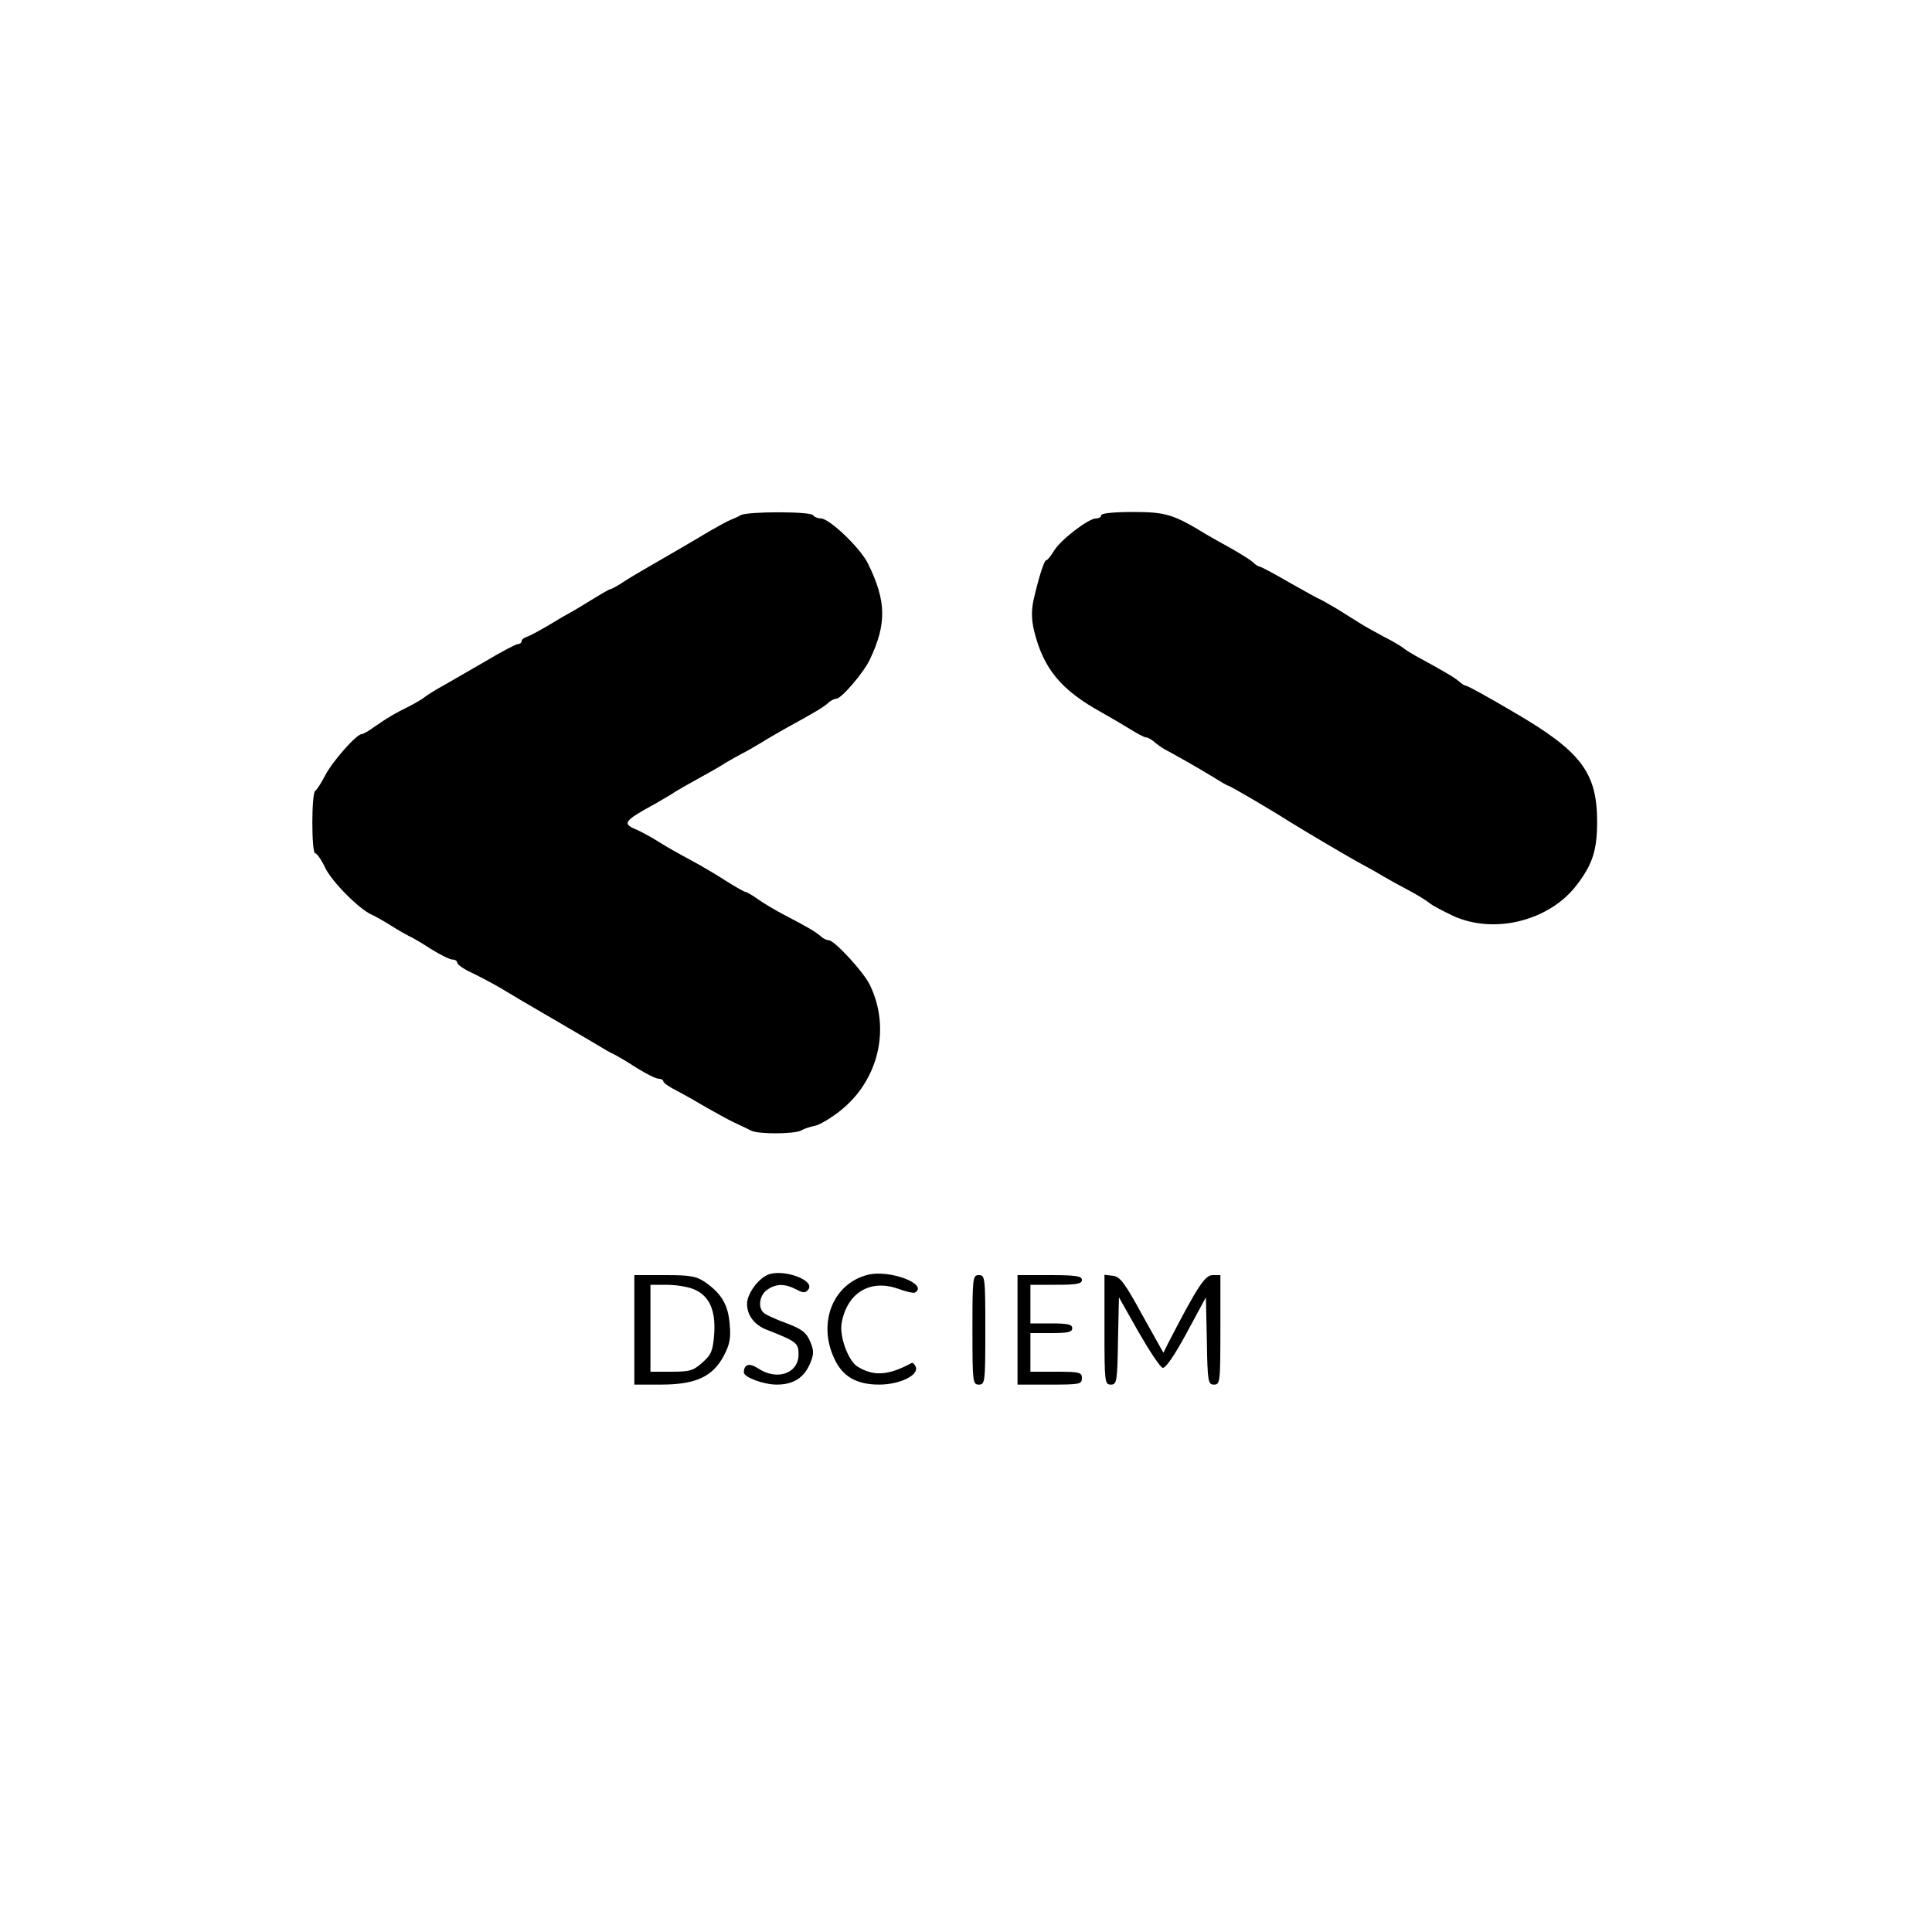 <?xml version="1.0" standalone="no"?>
<!DOCTYPE svg PUBLIC "-//W3C//DTD SVG 20010904//EN"
 "http://www.w3.org/TR/2001/REC-SVG-20010904/DTD/svg10.dtd">
<svg version="1.0" xmlns="http://www.w3.org/2000/svg"
 width="600pt" height="600pt" viewBox="0 0 600 600"
 preserveAspectRatio="xMidYMid meet">
<g transform="translate(0,600) scale(0.1,-0.1)"
fill="#000000" stroke="none">
<path d="M2300 4400 c-8 -5 -22 -11 -30 -14 -8 -3 -36 -18 -62 -33 -60 -36
-155 -91 -195 -114 -17 -10 -50 -29 -72 -43 -22 -15 -43 -26 -46 -26 -3 0 -29
-15 -58 -33 -29 -18 -59 -36 -67 -40 -8 -4 -37 -21 -65 -38 -27 -16 -58 -33
-67 -36 -10 -3 -18 -9 -18 -14 0 -5 -5 -9 -11 -9 -6 0 -52 -24 -102 -54 -51
-29 -110 -64 -132 -76 -22 -12 -47 -28 -55 -34 -8 -7 -31 -20 -50 -30 -41 -20
-64 -33 -107 -63 -17 -13 -36 -23 -40 -23 -16 0 -91 -85 -113 -128 -12 -23
-26 -45 -31 -48 -12 -7 -12 -194 0 -194 5 0 19 -20 31 -45 21 -44 106 -129
145 -146 11 -5 38 -20 60 -34 22 -14 47 -28 55 -32 8 -3 39 -21 68 -40 29 -18
59 -33 67 -33 8 0 15 -4 15 -10 0 -5 19 -19 43 -30 23 -11 63 -32 89 -47 26
-16 104 -62 175 -103 70 -41 137 -80 148 -87 11 -7 27 -15 35 -19 8 -4 39 -22
68 -41 29 -18 59 -33 67 -33 8 0 15 -4 15 -8 0 -5 19 -18 43 -30 23 -12 65
-36 92 -52 28 -16 66 -37 85 -46 19 -9 43 -20 52 -25 23 -12 134 -11 156 0 9
6 29 12 44 15 14 3 49 24 77 46 119 94 158 255 93 390 -19 41 -111 140 -128
140 -7 0 -19 6 -26 13 -16 14 -42 29 -113 66 -27 14 -64 36 -82 49 -17 12 -34
22 -38 22 -3 0 -30 15 -60 34 -29 19 -80 49 -112 66 -32 17 -76 42 -98 56 -22
14 -52 30 -67 37 -47 19 -42 27 57 81 28 16 55 32 60 36 6 4 37 22 70 40 33
18 74 41 90 52 17 10 39 22 50 28 11 5 38 21 60 34 22 14 56 33 75 44 93 51
116 65 131 78 8 8 20 14 26 14 16 0 85 81 104 121 53 111 52 182 -5 298 -23
48 -120 141 -147 141 -10 0 -21 5 -24 10 -8 12 -204 12 -225 0z"/>
<path d="M3420 4400 c0 -5 -7 -10 -16 -10 -24 0 -111 -67 -131 -101 -10 -16
-20 -29 -24 -29 -6 0 -22 -49 -39 -122 -7 -34 -7 -60 1 -95 29 -120 84 -186
211 -256 25 -14 64 -37 87 -51 22 -14 45 -26 50 -26 5 0 16 -6 23 -12 8 -7 23
-18 33 -24 11 -6 41 -22 67 -37 25 -14 64 -37 87 -51 22 -14 43 -26 45 -26 5
0 127 -71 196 -115 54 -33 150 -90 205 -121 28 -15 64 -35 80 -45 17 -10 53
-30 80 -44 28 -15 57 -33 65 -40 8 -7 41 -24 72 -39 128 -59 300 -16 385 96
49 64 63 108 63 196 0 153 -50 219 -260 341 -76 45 -142 81 -146 81 -4 0 -15
6 -23 14 -14 12 -46 31 -136 80 -11 6 -27 16 -35 22 -8 7 -37 24 -65 38 -27
15 -59 32 -69 39 -11 7 -44 27 -72 45 -29 17 -55 32 -57 32 -2 0 -43 23 -91
50 -48 28 -90 50 -93 50 -4 0 -14 6 -22 14 -9 8 -38 26 -66 42 -27 15 -63 35
-80 45 -101 62 -125 69 -227 69 -59 0 -98 -4 -98 -10z"/>
<path d="M2384 2041 c-31 -14 -64 -60 -64 -90 0 -36 23 -66 62 -81 92 -36 98
-41 98 -76 0 -59 -66 -83 -125 -44 -28 18 -44 14 -45 -12 0 -15 61 -38 102
-38 52 0 85 21 104 66 12 29 12 39 0 68 -12 28 -25 38 -72 56 -33 12 -64 26
-71 32 -20 16 -15 55 9 72 28 20 55 20 90 2 23 -12 29 -12 38 -1 24 29 -79 66
-126 46z"/>
<path d="M2695 2041 c-107 -27 -156 -147 -105 -258 25 -57 69 -83 140 -83 64
0 124 29 114 55 -4 9 -9 14 -13 12 -72 -39 -118 -42 -168 -11 -29 18 -57 95
-49 136 17 93 88 136 174 106 25 -9 49 -15 54 -12 42 26 -80 72 -147 55z"/>
<path d="M1970 1870 l0 -170 83 0 c108 0 161 25 195 90 19 36 22 55 18 99 -5
60 -26 94 -76 129 -28 19 -46 22 -126 22 l-94 0 0 -170z m185 126 c48 -20 68
-65 63 -139 -4 -52 -9 -64 -36 -88 -29 -26 -40 -29 -97 -29 l-65 0 0 135 0
135 50 0 c28 0 66 -6 85 -14z"/>
<path d="M3020 1870 c0 -163 1 -170 20 -170 19 0 20 7 20 170 0 163 -1 170
-20 170 -19 0 -20 -7 -20 -170z"/>
<path d="M3160 1870 l0 -170 100 0 c93 0 100 1 100 20 0 18 -7 20 -80 20 l-80
0 0 60 0 60 65 0 c51 0 65 3 65 15 0 12 -14 15 -65 15 l-65 0 0 60 0 60 80 0
c64 0 80 3 80 15 0 12 -18 15 -100 15 l-100 0 0 -170z"/>
<path d="M3430 1871 c0 -164 1 -171 20 -171 18 0 20 8 22 136 l3 135 61 -108
c34 -59 67 -109 75 -111 9 -1 37 39 74 108 l60 111 3 -135 c2 -128 4 -136 22
-136 19 0 20 7 20 170 l0 170 -24 0 c-24 0 -47 -35 -139 -213 l-14 -28 -66
118 c-54 99 -69 119 -91 121 l-26 3 0 -170z"/>
</g>
</svg>
